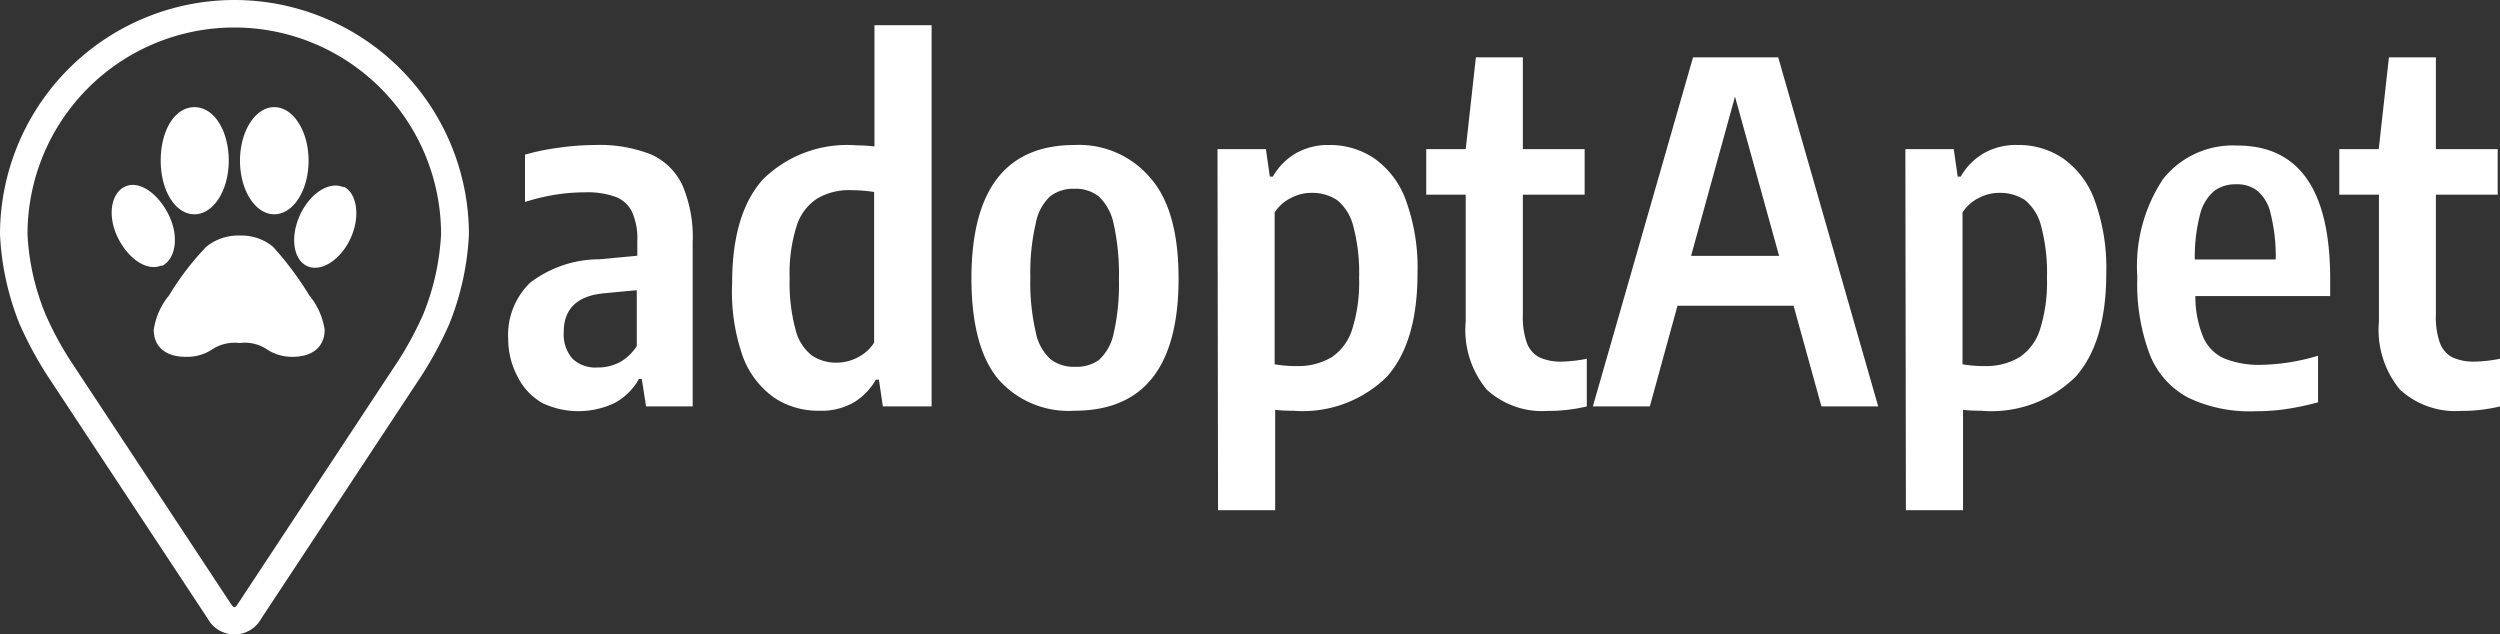 <svg xmlns="http://www.w3.org/2000/svg" viewBox="0 0 140 35.53"><rect x="0" y="0" width="140" height="35.53" fill="#333333" stroke="none"/><defs><style>.cls-1{fill:#fff;}</style></defs><title>logo-white</title><g id="Layer_2" data-name="Layer 2"><g id="Layer_1-2" data-name="Layer 1"><path class="cls-1" d="M13.12,0A13.14,13.14,0,0,0,0,13.12a15.33,15.33,0,0,0,1.11,5.06A21.37,21.37,0,0,0,2.63,21l9,13.64a1.71,1.71,0,0,0,3,0l9-13.64a21.37,21.37,0,0,0,1.52-2.83,15.33,15.33,0,0,0,1.11-5.06A13.14,13.14,0,0,0,13.12,0ZM23.71,17.58a19.35,19.35,0,0,1-1.38,2.58l-9,13.64c-.18.27-.23.27-.41,0l-9-13.64a18.27,18.27,0,0,1-1.38-2.58,13.47,13.47,0,0,1-1-4.46,11.58,11.58,0,0,1,23.16,0A13.78,13.78,0,0,1,23.71,17.58Z"/><path class="cls-1" d="M17.32,16.54a3.92,3.92,0,0,1,.86,1.93c0,1-.75,1.51-1.76,1.51A2.56,2.56,0,0,1,15,19.6a2.22,2.22,0,0,0-1.58-.39,2.3,2.3,0,0,0-1.59.39,2.53,2.53,0,0,1-1.46.38c-1,0-1.76-.49-1.76-1.51a3.92,3.92,0,0,1,.86-1.93,15.45,15.45,0,0,1,2.08-2.72,2.84,2.84,0,0,1,1.71-.63h.32a2.76,2.76,0,0,1,1.71.63A18,18,0,0,1,17.32,16.54ZM10.89,12c1.06,0,1.92-1.34,1.92-3S12,6,10.89,6,9,7.31,9,9,9.83,12,10.89,12Zm-1.84,2.9c.78-.36,1-1.64.4-2.86S7.79,10.08,7,10.45s-1,1.64-.4,2.86S8.27,15.22,9.05,14.86ZM15.36,12c1.06,0,1.92-1.34,1.92-3s-.86-3-1.92-3-1.92,1.34-1.92,3S14.3,12,15.36,12Zm3.88-1.51c-.79-.37-1.88.33-2.44,1.55s-.38,2.5.4,2.86,1.87-.34,2.43-1.55S20,10.81,19.24,10.45Z"/><path class="cls-1" d="M36.44,8.64a3.53,3.53,0,0,1,1.77,1.72,7.42,7.42,0,0,1,.58,3.22v9.18H36.18l-.24-1.54h-.16a3.36,3.36,0,0,1-1.39,1.36,4.72,4.72,0,0,1-4,0A3.46,3.46,0,0,1,29,21.12,4.47,4.47,0,0,1,28.46,19a4.07,4.07,0,0,1,1.23-3.17,6.4,6.4,0,0,1,3.88-1.31l2.12-.2v-.85a3.58,3.58,0,0,0-.3-1.61,1.67,1.67,0,0,0-.93-.84,4.63,4.63,0,0,0-1.69-.25,11.07,11.07,0,0,0-1.66.13,11.85,11.85,0,0,0-1.71.41V8.66a12.83,12.83,0,0,1,1.91-.39,14.86,14.86,0,0,1,2-.15A7.89,7.89,0,0,1,36.44,8.64ZM34.66,20.31a2.73,2.73,0,0,0,1-.93V16.25l-1.79.17c-1.53.13-2.3.86-2.3,2.17a2.08,2.08,0,0,0,.49,1.5,1.87,1.87,0,0,0,1.39.49A2.72,2.72,0,0,0,34.66,20.31Z"/><path class="cls-1" d="M43.4,22.3A4.91,4.91,0,0,1,41.61,20,10.93,10.93,0,0,1,41,15.85q0-3.88,1.72-5.8a6.7,6.7,0,0,1,5.25-1.91,9.58,9.58,0,0,1,1,.06V1.41h3.2V22.76H49.44l-.22-1.5h-.17a3.54,3.54,0,0,1-1.26,1.29A3.64,3.64,0,0,1,45.9,23,4.44,4.44,0,0,1,43.4,22.3ZM48.06,20a2.32,2.32,0,0,0,.89-.81V10.75a8.74,8.74,0,0,0-1.28-.1,3.49,3.49,0,0,0-1.91.47,2.83,2.83,0,0,0-1.15,1.54,8.72,8.72,0,0,0-.39,2.89,10.11,10.11,0,0,0,.33,2.91,2.63,2.63,0,0,0,.92,1.45,2.44,2.44,0,0,0,1.41.4A2.57,2.57,0,0,0,48.06,20Z"/><path class="cls-1" d="M55.89,21.22q-1.48-1.8-1.49-5.61,0-7.48,5.77-7.49A5.23,5.23,0,0,1,64.45,10Q66,11.79,66,15.59,66,23,60.17,23A5.23,5.23,0,0,1,55.89,21.22Zm5.65-1.06a2.79,2.79,0,0,0,.83-1.51,12.32,12.32,0,0,0,.29-3,13,13,0,0,0-.29-3.09A2.93,2.93,0,0,0,61.53,11a2.09,2.09,0,0,0-1.36-.43A2.12,2.12,0,0,0,58.8,11,2.76,2.76,0,0,0,58,12.52a12.08,12.08,0,0,0-.3,3,12.18,12.18,0,0,0,.3,3.07,2.76,2.76,0,0,0,.82,1.52,2.13,2.13,0,0,0,1.38.43A2.15,2.15,0,0,0,61.54,20.16Z"/><path class="cls-1" d="M68.18,8.35h2.71l.22,1.54h.17A3.54,3.54,0,0,1,72.54,8.6a3.64,3.64,0,0,1,1.89-.48,4.42,4.42,0,0,1,2.5.73,4.89,4.89,0,0,1,1.79,2.34,11,11,0,0,1,.66,4.12q0,3.87-1.72,5.79A6.7,6.7,0,0,1,72.41,23c-.25,0-.59,0-1-.05v5.62h-3.2ZM74.58,20a2.93,2.93,0,0,0,1.14-1.55,8.72,8.72,0,0,0,.39-2.89,10.11,10.11,0,0,0-.33-2.91,2.71,2.71,0,0,0-.91-1.45,2.53,2.53,0,0,0-1.43-.4,2.43,2.43,0,0,0-1.17.3,2.23,2.23,0,0,0-.89.8V20.4a7.08,7.08,0,0,0,1.28.1A3.64,3.64,0,0,0,74.58,20Z"/><path class="cls-1" d="M88.86,20.09v2.67a9.14,9.14,0,0,1-2.17.25,4.59,4.59,0,0,1-3.43-1.19A5.23,5.23,0,0,1,82.08,18V10.9H79.87V8.35h2.21l.57-5.14h2.63V8.35h3.46V10.9H85.28v6.74a4.28,4.28,0,0,0,.22,1.55,1.51,1.51,0,0,0,.7.82,2.91,2.91,0,0,0,1.29.24A8,8,0,0,0,88.86,20.09Z"/><path class="cls-1" d="M102,22.76l-1.56-5.64H93.94l-1.55,5.64H89.2L94.81,3.21h4.77l5.6,19.55ZM94.7,14.33h4.93L97.16,5.41Z"/><path class="cls-1" d="M106.7,8.35h2.71l.22,1.54h.17a3.54,3.54,0,0,1,1.26-1.29A3.64,3.64,0,0,1,113,8.12a4.42,4.42,0,0,1,2.5.73,4.89,4.89,0,0,1,1.79,2.34,11,11,0,0,1,.66,4.12q0,3.87-1.72,5.79A6.7,6.7,0,0,1,110.93,23c-.25,0-.59,0-1-.05v5.62h-3.2ZM113.1,20a2.93,2.93,0,0,0,1.14-1.55,8.72,8.72,0,0,0,.39-2.89,10.11,10.11,0,0,0-.33-2.91,2.71,2.71,0,0,0-.91-1.45,2.53,2.53,0,0,0-1.43-.4,2.43,2.43,0,0,0-1.17.3,2.23,2.23,0,0,0-.89.8V20.4a7.08,7.08,0,0,0,1.28.1A3.64,3.64,0,0,0,113.1,20Z"/><path class="cls-1" d="M130.49,16.58h-7.55a6,6,0,0,0,.44,2.3,2.3,2.3,0,0,0,1.17,1.19,5.19,5.19,0,0,0,2.12.36,11.65,11.65,0,0,0,3.14-.51v2.61a15.76,15.76,0,0,1-1.8.38,12.26,12.26,0,0,1-1.73.12,8,8,0,0,1-3.74-.76,4.68,4.68,0,0,1-2.15-2.41,11.17,11.17,0,0,1-.7-4.35A8.81,8.81,0,0,1,121.15,10a5,5,0,0,1,4.13-1.85q5.21,0,5.21,7.48ZM124,10.69a2.49,2.49,0,0,0-.79,1.29,9.34,9.34,0,0,0-.3,2.55h4.53a9.89,9.89,0,0,0-.28-2.55,2.33,2.33,0,0,0-.74-1.29,1.83,1.83,0,0,0-1.18-.37A2,2,0,0,0,124,10.69Z"/><path class="cls-1" d="M140,20.09v2.67a9.14,9.14,0,0,1-2.17.25,4.59,4.59,0,0,1-3.43-1.19,5.23,5.23,0,0,1-1.18-3.8V10.9H131V8.35h2.21l.57-5.14h2.63V8.35h3.46V10.9h-3.46v6.74a4.28,4.28,0,0,0,.22,1.55,1.51,1.51,0,0,0,.7.82,2.89,2.89,0,0,0,1.28.24A8,8,0,0,0,140,20.09Z"/></g></g></svg>